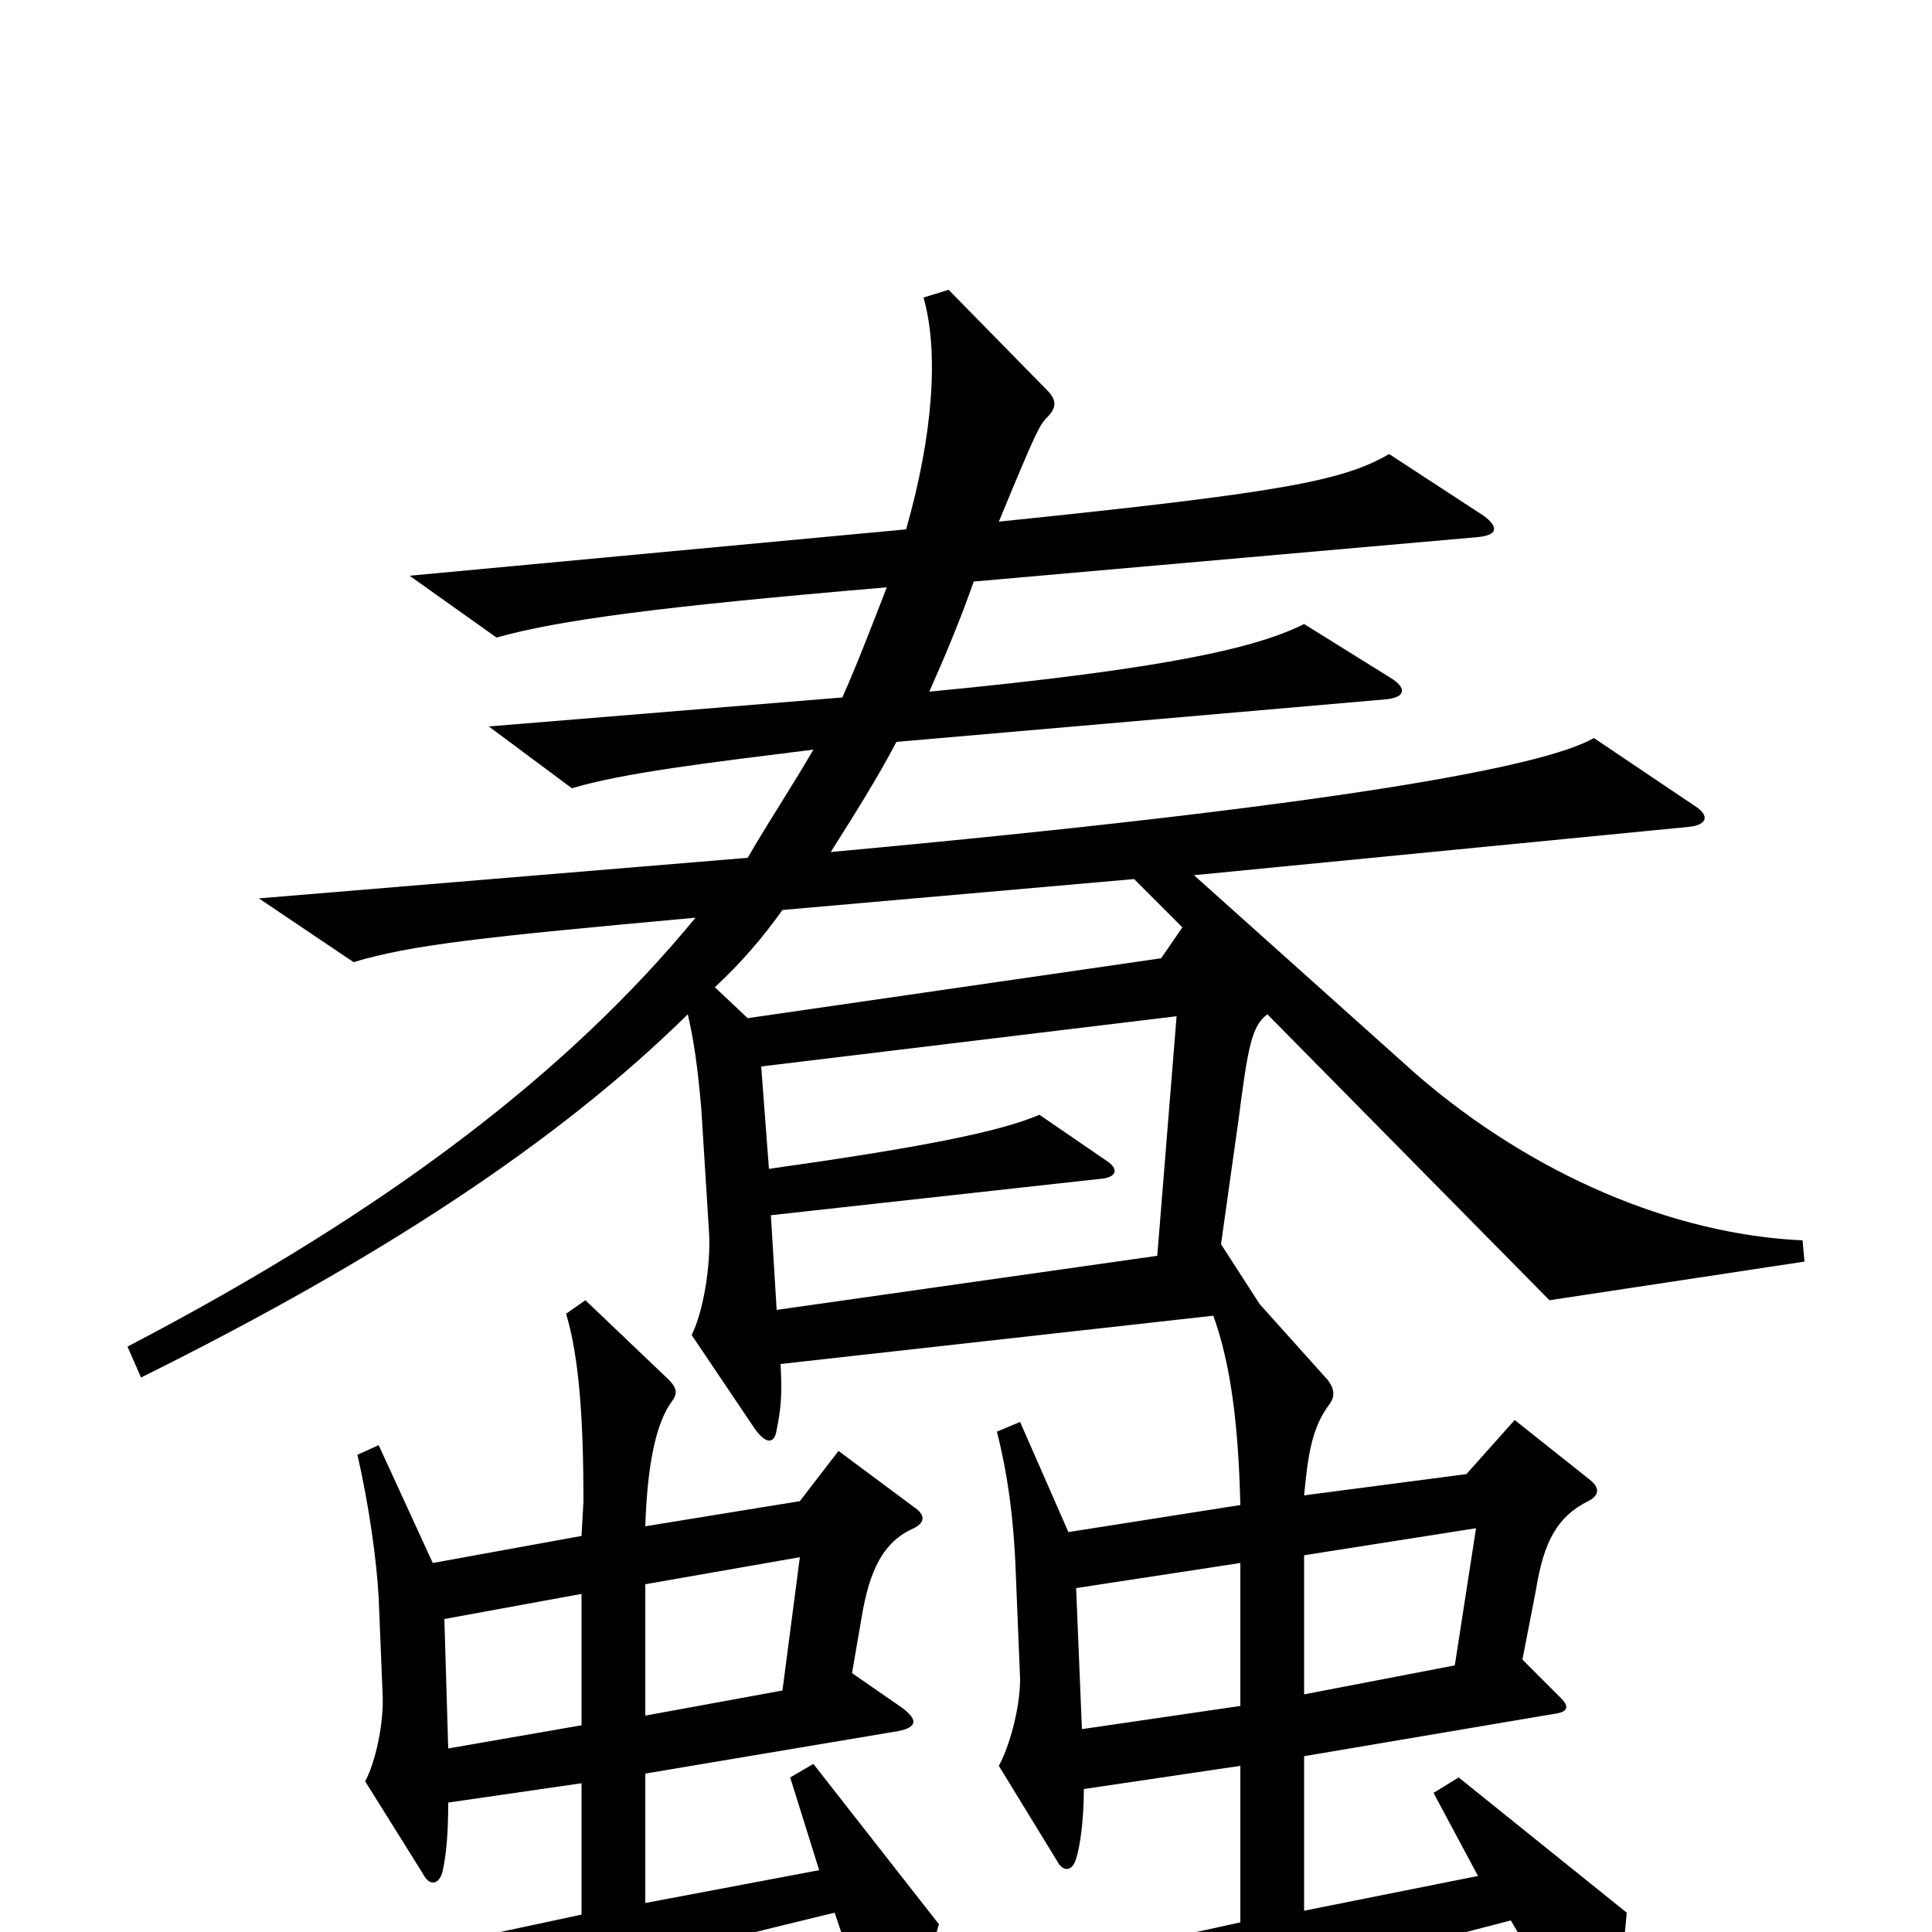 <svg xmlns="http://www.w3.org/2000/svg" viewBox="0 -1000 1000 1000">
	<path fill="#000000" d="M934 -347L933 -358C866 -361 793 -392 733 -444L618 -547L874 -572C884 -573 885 -578 877 -583L825 -618C799 -603 691 -583 430 -559C442 -578 454 -597 464 -616L717 -638C728 -639 728 -644 720 -649L675 -677C651 -665 606 -654 481 -642C489 -660 497 -679 504 -699L765 -722C775 -723 776 -727 768 -733L719 -765C695 -751 663 -745 517 -730C536 -776 538 -780 542 -784C547 -789 547 -793 542 -798L491 -850L478 -846C486 -818 483 -775 469 -726L212 -702L257 -670C289 -679 341 -686 459 -696C452 -678 444 -657 436 -639L253 -624L296 -592C323 -600 365 -605 421 -612C410 -593 398 -575 387 -556L134 -535L183 -502C213 -511 250 -515 360 -525C295 -446 202 -374 66 -303L73 -287C196 -348 289 -409 356 -475C359 -462 361 -449 363 -426L367 -362C368 -345 364 -321 358 -309L391 -260C397 -252 401 -253 402 -260C404 -270 405 -277 404 -294L628 -319C637 -294 641 -263 642 -221L553 -207L528 -264L516 -259C522 -235 525 -212 526 -180L528 -131C528 -115 522 -95 517 -86L547 -37C550 -31 555 -31 557 -38C559 -44 561 -58 561 -74L642 -86V-5L492 28L543 66C568 51 612 38 782 -6L819 57C823 64 828 63 830 57C836 40 840 14 842 -10L755 -80L742 -72L765 -29L675 -11V-91L805 -113C812 -114 812 -117 808 -121L788 -141L795 -177C799 -202 806 -215 822 -223C828 -226 828 -230 823 -234L784 -265L759 -237L675 -226C677 -247 679 -261 688 -273C691 -277 691 -281 687 -286L652 -325L632 -356L641 -420C646 -459 648 -469 656 -475L802 -327ZM486 -4L421 -87L409 -80L424 -32L334 -15V-82L465 -104C475 -106 475 -110 467 -116L441 -134L446 -163C450 -187 457 -202 473 -209C479 -212 479 -216 473 -220L434 -249L414 -223L334 -210C335 -240 339 -263 348 -275C351 -279 350 -282 346 -286L303 -327L293 -320C300 -297 302 -263 302 -223L301 -205L224 -191L196 -252L185 -247C191 -221 195 -192 196 -173L198 -124C199 -108 194 -87 189 -78L219 -30C222 -24 227 -24 229 -31C231 -40 232 -51 232 -67L301 -77V-9L156 22L193 60C226 44 287 25 432 -10L452 49C454 56 459 57 464 50C471 39 480 17 486 -4ZM612 -520L601 -504L387 -473L370 -489C384 -502 395 -515 405 -529L587 -545ZM609 -474L599 -350L402 -322L399 -371L571 -390C578 -391 579 -395 573 -399L538 -423C517 -414 476 -406 398 -395L394 -448ZM764 -209L753 -138L675 -123V-195ZM414 -194L405 -125L334 -112V-180ZM642 -117L560 -105L557 -178L642 -191ZM301 -107L232 -95L230 -162L301 -175Z"/>
</svg>
